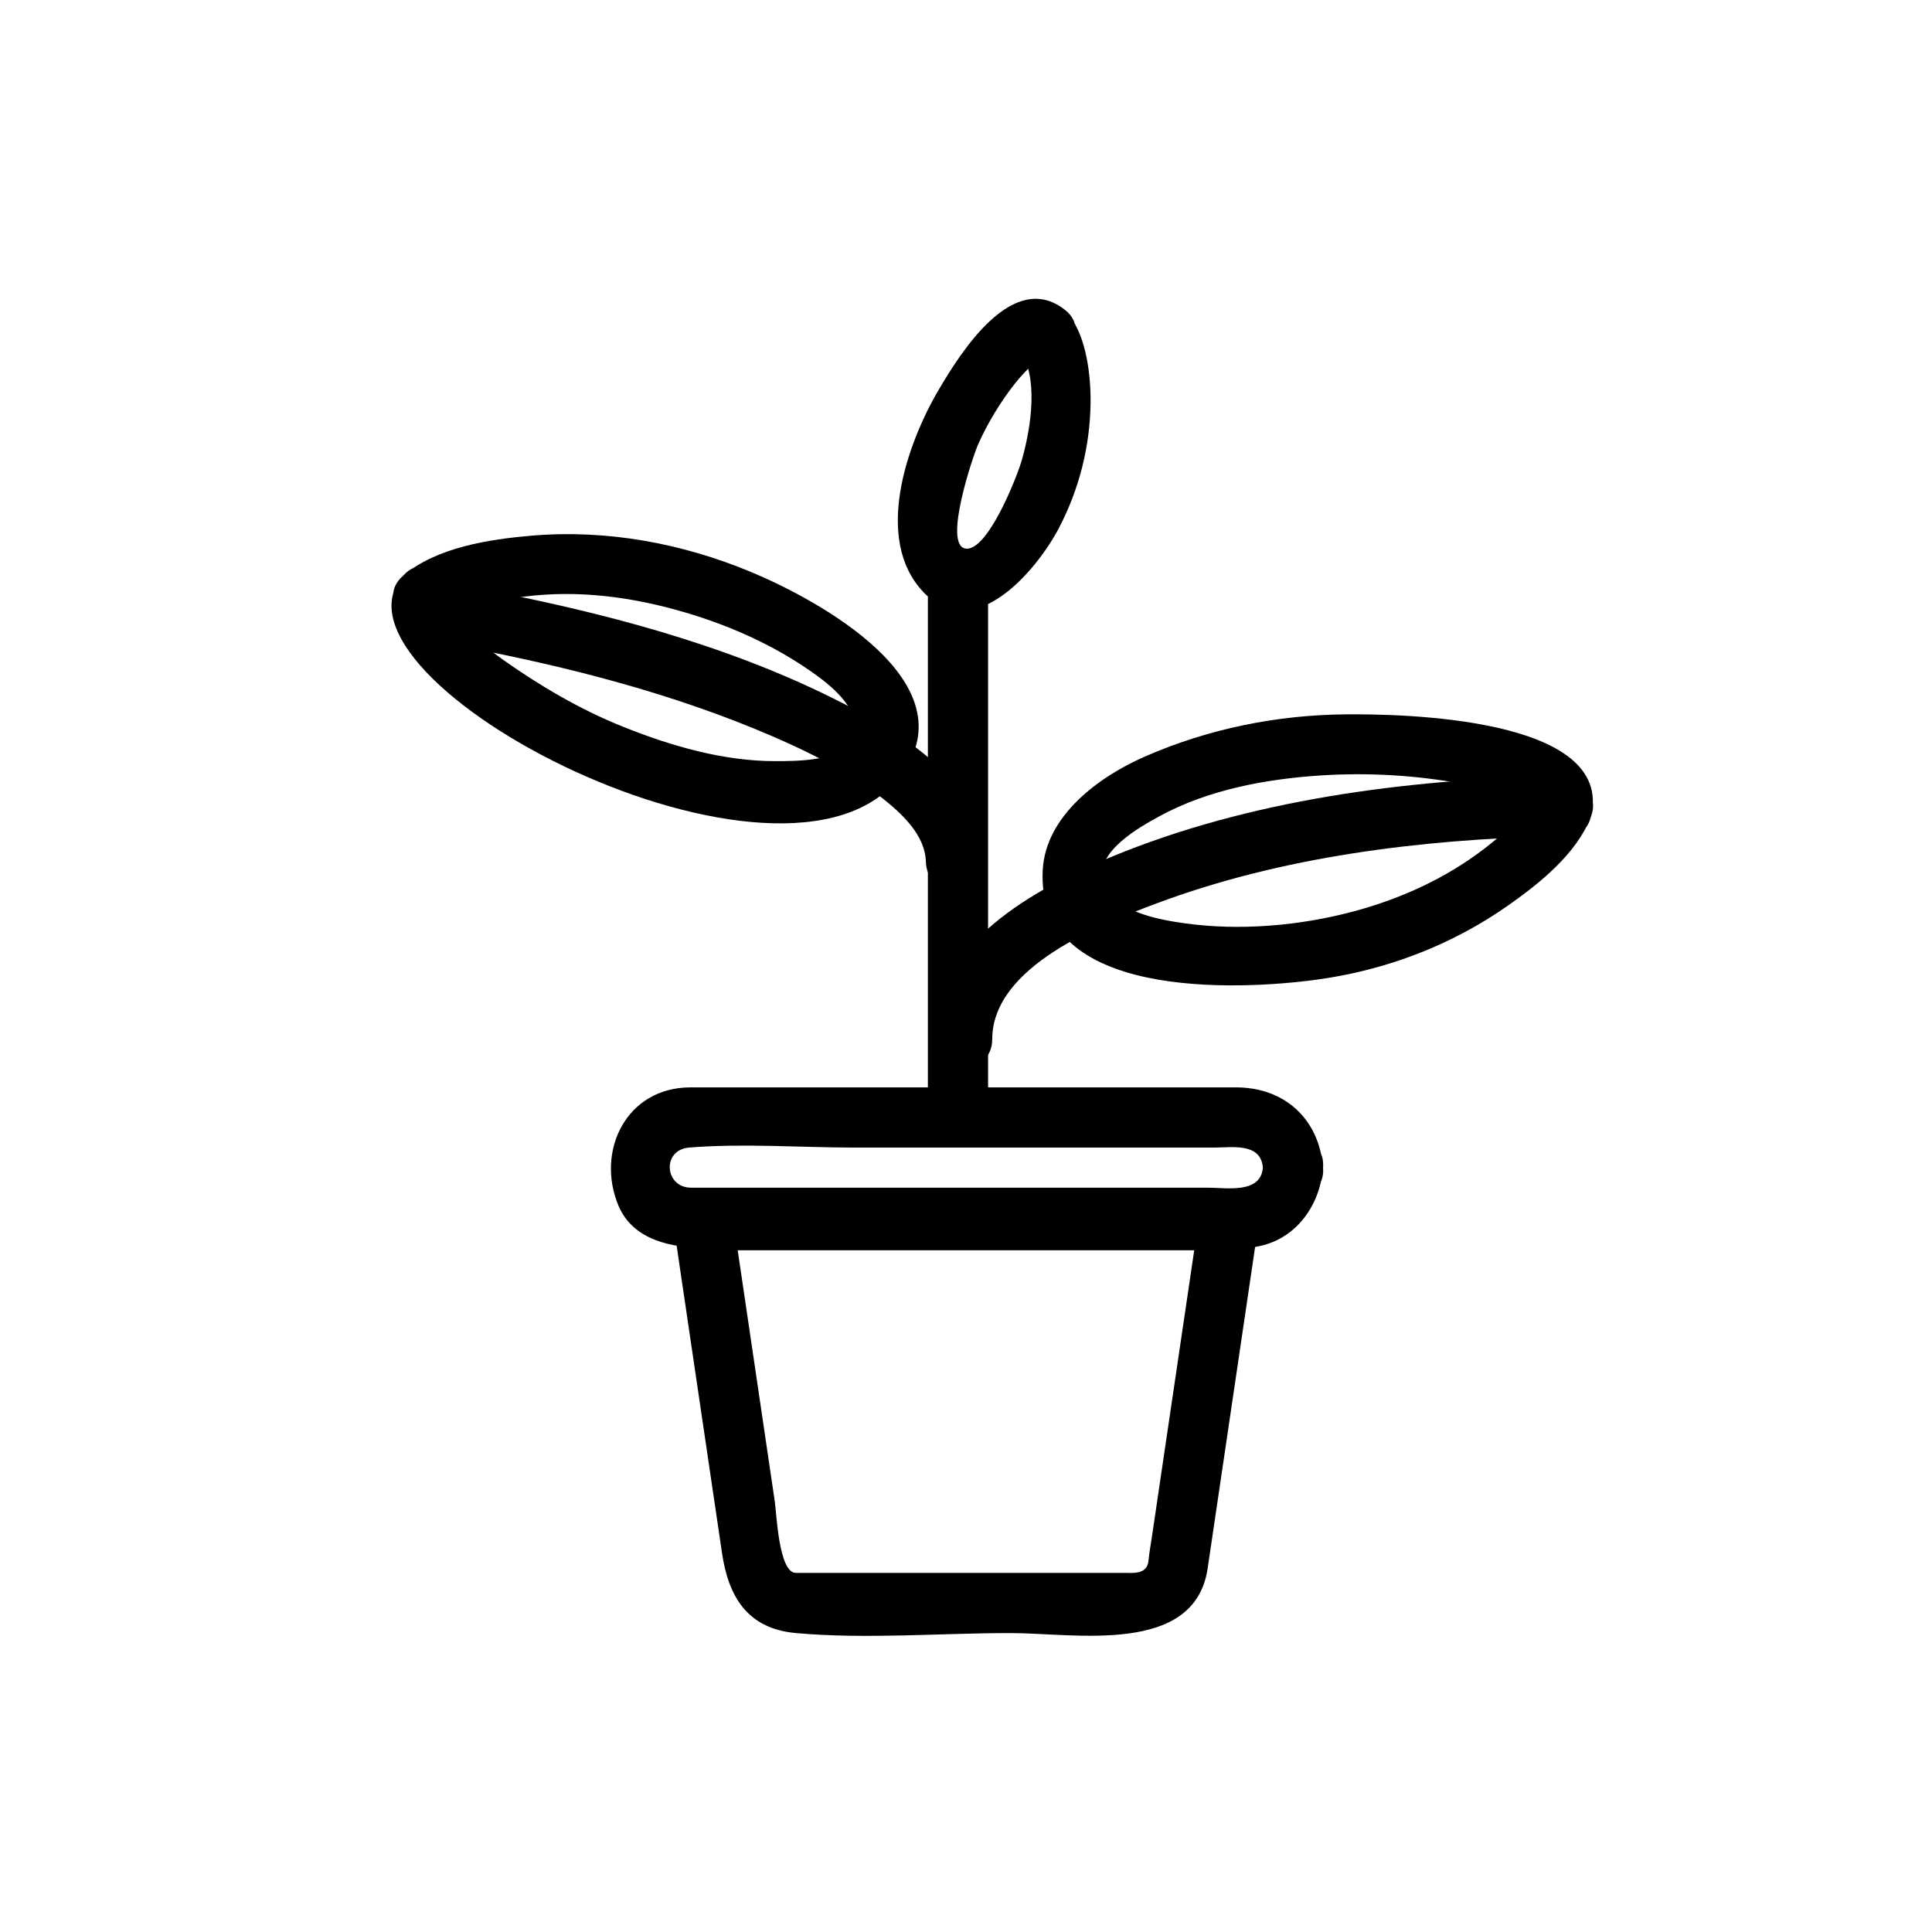 <svg xmlns="http://www.w3.org/2000/svg" viewBox="20 20 321 321">
<g fill="#000">
	<path  d="M274.685,153.044c0.449-1.16-1.253,1.571-1.773,2.163c-1.863,2.121-4.017,4.057-6.254,5.773
		c-6.446,4.944-13.851,8.323-21.667,10.426c-8.954,2.409-18.991,3.291-28.204,1.991c-4.5-0.635-11.894-1.938-13.465-7.029
		c-1.493-4.837,6.21-9.057,9.41-10.797c7.992-4.346,17.546-6.125,26.533-6.721c7.897-0.523,15.951-0.068,23.729,1.382
		c3.035,0.566,6.205,1.291,9.047,2.529c0.96,0.418,1.858,0.95,2.728,1.53C275.813,154.987,274.383,154.266,274.685,153.044
		c-1.549,6.261,8.095,8.916,9.643,2.658c4.117-16.649-31.828-17.089-40.691-17.013c-11.534,0.099-22.896,2.4-33.461,7.031
		c-7.539,3.305-16.401,9.765-16.924,18.777c-1.251,21.6,32.262,20.08,45.548,18.27c11.494-1.567,22.481-5.748,31.957-12.453
		c5.191-3.673,11.197-8.487,13.571-14.611C286.662,149.681,276.989,147.099,274.685,153.044z"/>
	<path  d="M184.859,192.657c0.01-12.113,18.134-19.117,27.21-22.521 c20.972-7.867,43.845-10.605,66.104-11.221c6.436-0.178,6.452-10.179,0-10c-24.828,0.687-50.509,3.923-73.613,13.489
		c-12.584,5.21-29.689,14.491-29.701,30.253C174.855,199.106,184.855,199.105,184.859,192.657L184.859,192.657z"/>
	<path  d="M94.047,122.732c-1.013,0.867,0.761-0.354,1.035-0.494c0.829-0.422,1.725-0.698,2.602-0.997
		c2.966-1.012,6.106-1.68,9.21-2.086c9.252-1.21,18.376,0.045,27.262,2.696c7.657,2.285,15.011,5.642,21.491,10.342
		c2.951,2.141,7.457,6.001,6.345,10.126c-1.143,4.243-10.018,4.137-13.123,4.143c-8.69,0.014-17.379-2.518-25.38-5.725
		c-7.069-2.833-13.806-6.789-20.003-11.188c-2.41-1.711-4.642-3.66-6.694-5.785c-0.679-0.703-1.237-1.426-1.758-2.246
		C94.358,120.455,94.869,121.797,94.047,122.732c4.238-4.823-2.807-11.924-7.071-7.071
		c-15.191,17.287,63.756,58.344,82.673,33.199c11.702-15.555-14.037-29.313-24.856-33.822
		c-11.516-4.798-24.026-7.098-36.477-6.036c-6.966,0.594-15.812,1.926-21.34,6.659C82.07,119.862,89.178,126.902,94.047,122.732z"/>
	<path  d="M183.833,163.167c-0.366-13.523-14.683-21.794-25.331-27.098 c-18.311-9.122-38.669-14.402-58.673-18.223c-6.3-1.204-8.988,8.434-2.658,9.643c17.319,3.309,34.676,7.756,50.912,14.734
		c6.456,2.774,13.012,6.035,18.546,10.415c3.225,2.552,7.084,6.113,7.204,10.53C174.007,169.603,184.008,169.62,183.833,163.167 L183.833,163.167z"/>
	<path  d="M189.11,77.558c3.649,4.807,2.158,13.581,0.697,18.775c-0.837,2.975-5.751,15.35-9.375,14.816
		c-3.812-0.562,1.27-15.521,2.12-17.406c1.572-3.487,3.631-6.888,5.986-9.902c0.96-1.229,2.037-2.353,3.16-3.432
		c2.067-1.987,1.166,0.512-1.806-1.839c4.999,3.955,12.127-3.072,7.07-7.071c-8.645-6.839-17.322,7.017-20.996,13.257
		c-5.263,8.938-10.894,24.848-2.531,33.635c8.413,8.839,18.832-3.697,22.445-10.549c3.388-6.423,5.216-13.567,5.316-20.813
		c0.062-4.464-0.634-10.805-3.452-14.518C193.899,67.446,185.208,72.419,189.11,77.558z"/>
	<path  d="M174.167,119.334c0,28.667,0,57.333,0,86c0,6.448,10,6.448,10,0c0-28.667,0-57.333,0-86 C184.166,112.886,174.167,112.886,174.167,119.334L174.167,119.334z"/>
	<path  d="M219.353,221.405c-1.729,11.702-3.456,23.405-5.185,35.107 c-0.929,6.296-1.858,12.592-2.788,18.888c-0.189,1.279-0.438,2.578-0.554,3.867c-0.215,2.397-2.534,2.066-4.229,2.066
		c-14.191,0-28.383,0-42.575,0c-3.932,0-7.863,0-11.794,0c-2.838,0-3.205-9.895-3.496-11.862
		c-2.366-16.022-4.731-32.044-7.097-48.066c-1.607,2.109-3.214,4.22-4.821,6.329c29.12,0,58.241,0,87.361,0c6.448,0,6.448-10,0-10
		c-29.12,0-58.241,0-87.361,0c-3.549,0-5.288,3.173-4.821,6.329c1.728,11.703,3.456,23.405,5.184,35.108
		c0.93,6.295,1.859,12.591,2.789,18.887c1.052,7.126,4.153,12.549,12.263,13.275c11.688,1.048,23.941,0,35.671,0
		c10.639,0,30.603,3.799,32.753-10.76c2.781-18.837,5.563-37.674,8.344-56.511C229.927,217.758,220.292,215.044,219.353,221.405z"/>
	<path  d="M229.826,214.001c-0.354,4.384-6.026,3.333-9.076,3.333c-6.036,0-12.072,0-18.108,0
		c-15.924,0-31.847,0-47.77,0c-5.511,0-11.022,0-16.534,0c-1.164,0-2.327,0-3.491,0c-4.463,0-4.916-6.299-0.354-6.667
		c9.033-0.729,18.425,0,27.48,0c14.714,0,29.428,0,44.142,0c5.209,0,10.418,0,15.626,0
		C224.679,210.667,229.488,209.809,229.826,214.001c0.515,6.382,10.519,6.432,10,0c-0.65-8.065-6.376-13.334-14.456-13.334
		c-4.293,0-8.586,0-12.879,0c-15.587,0-31.174,0-46.761,0c-10.336,0-20.673,0-31.009,0c-10.678,0-15.782,10.615-11.948,19.688
		c2.421,5.729,8.886,6.979,14.369,6.979c19.372,0,38.743,0,58.115,0c8.828,0,17.656,0,26.484,0c1.565,0,3.13,0,4.694,0
		c7.691,0,12.806-6.084,13.391-13.333C240.345,207.569,230.341,207.619,229.826,214.001z"/>
</g>
</svg>

